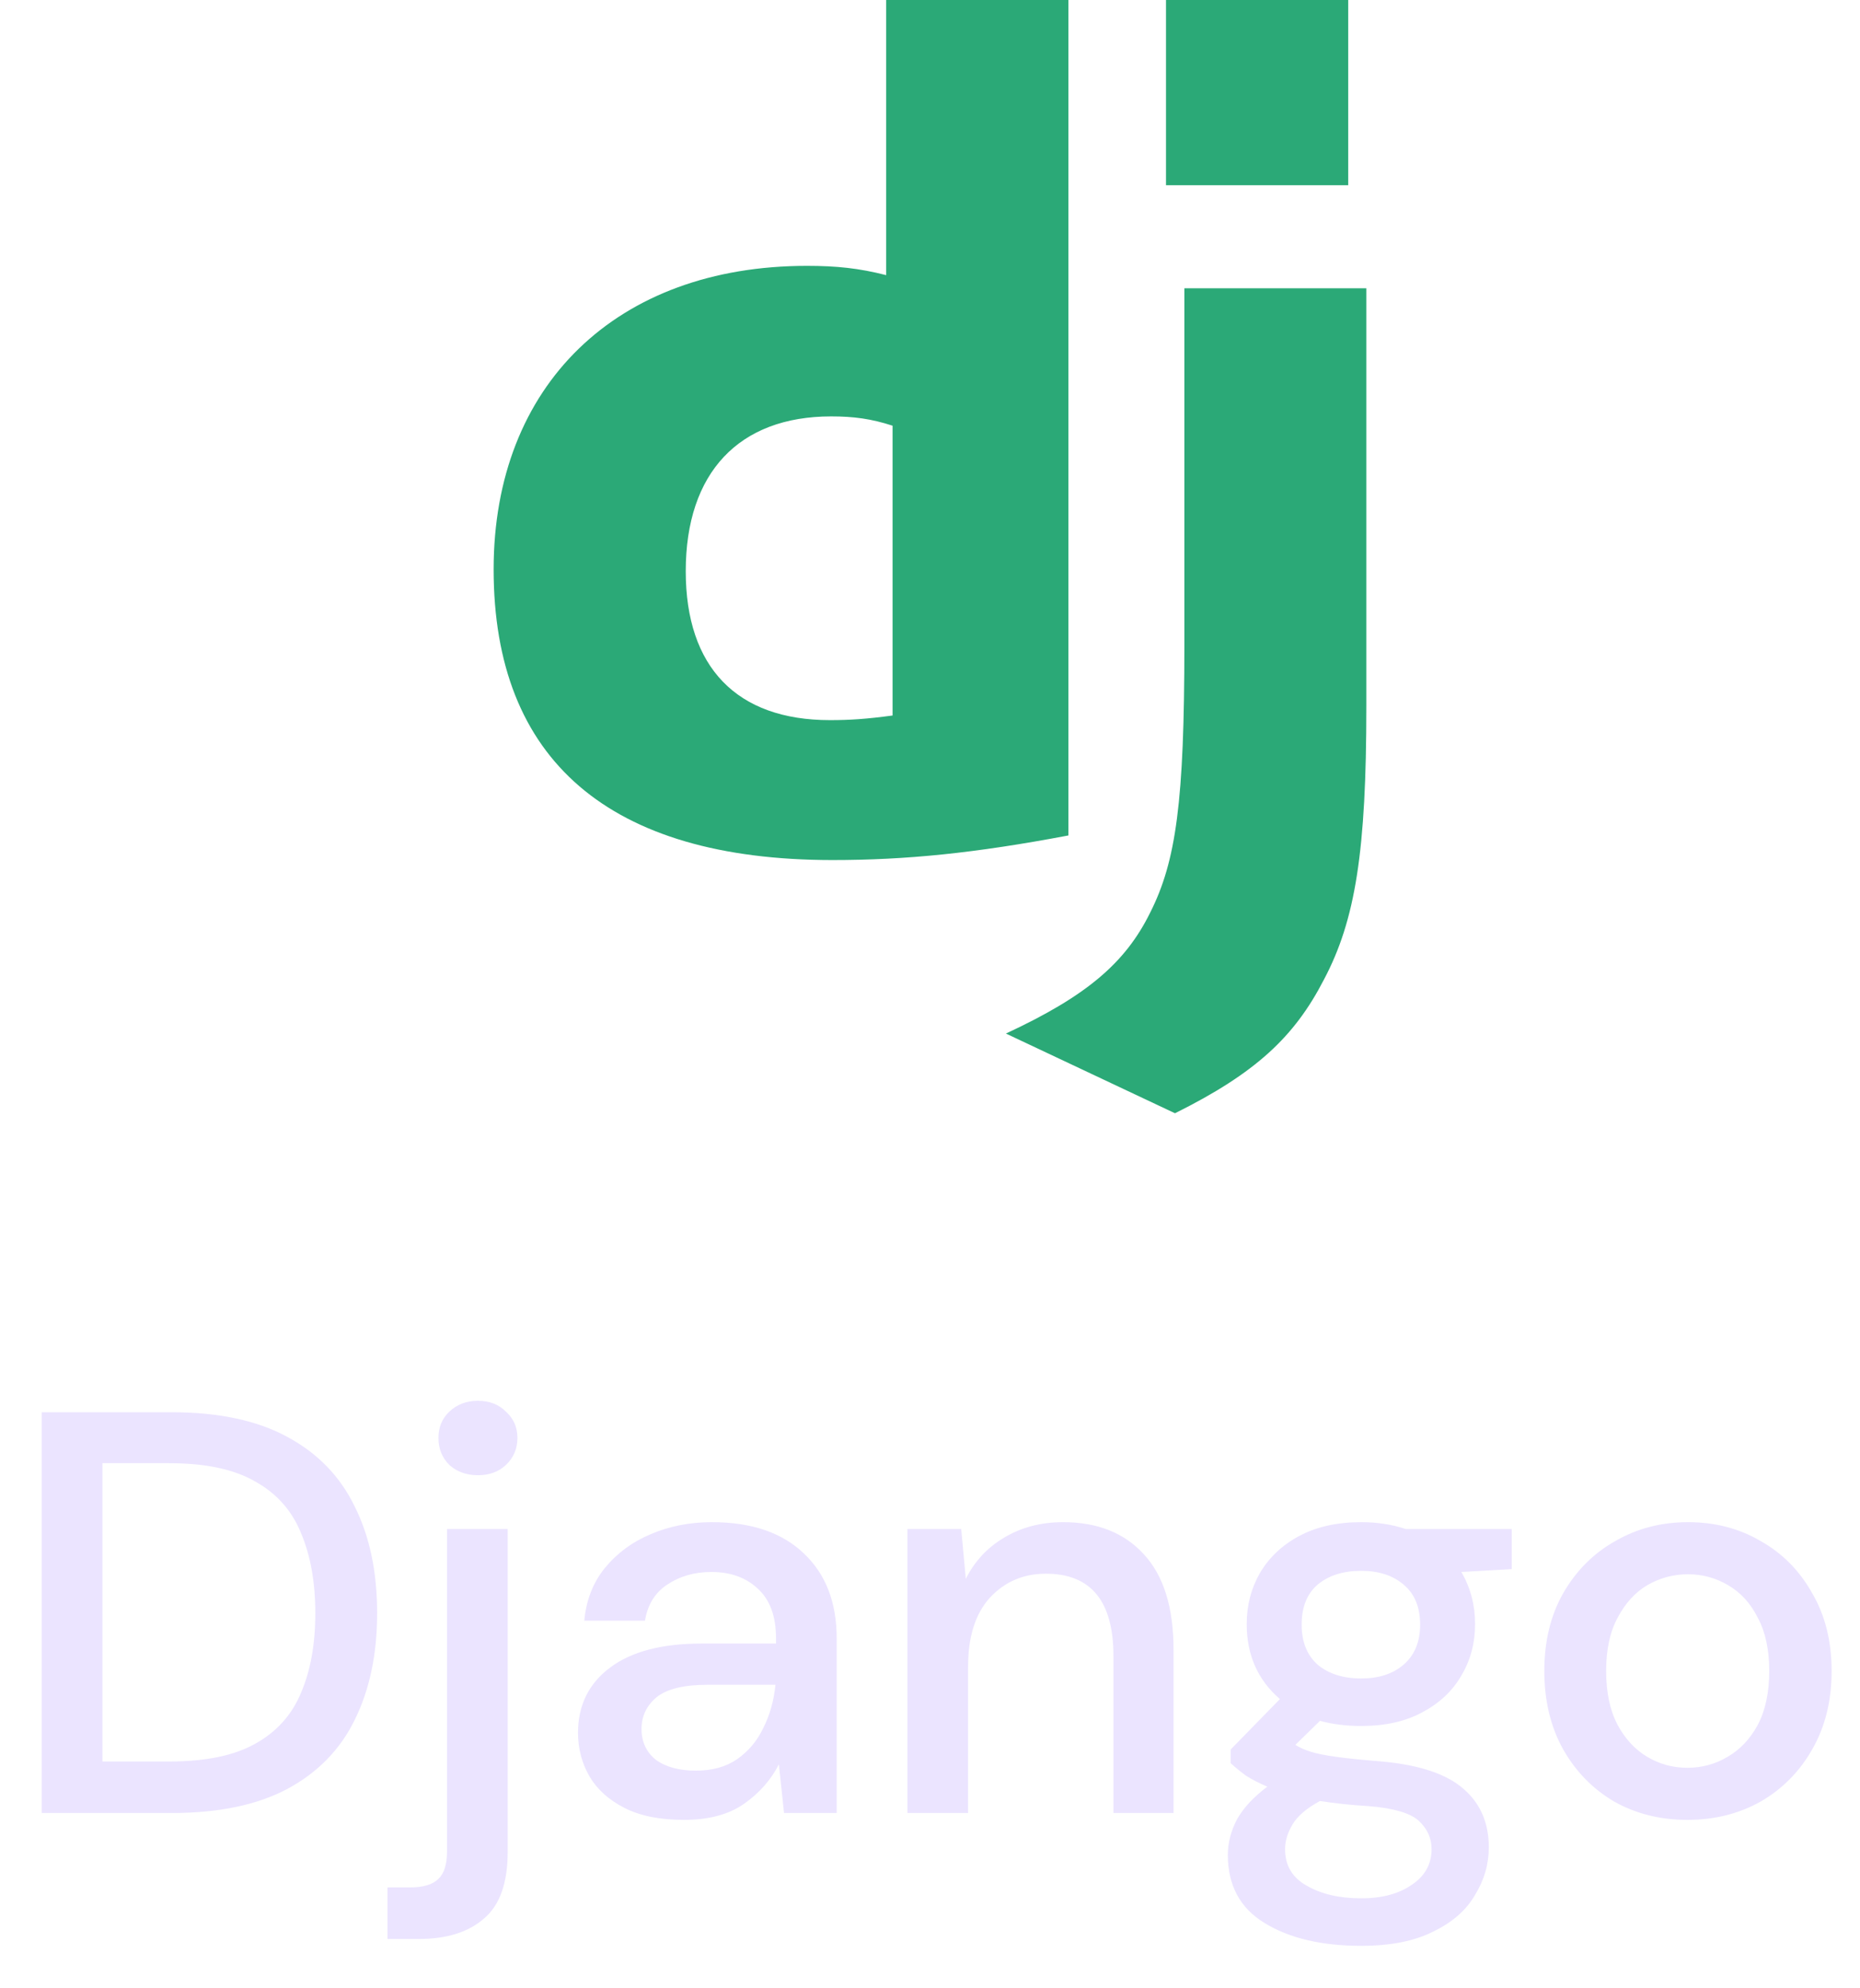 <svg width="234" height="250" viewBox="0 0 234 250" fill="none" xmlns="http://www.w3.org/2000/svg">
<path d="M111.488 0H134.411V105.065C122.67 107.286 114.026 108.159 104.673 108.159C76.676 108.13 62.102 95.622 62.102 71.6C62.102 48.454 77.561 33.433 101.516 33.433C105.234 33.433 108.066 33.725 111.488 34.602V0ZM112.291 53.535C109.607 52.659 107.394 52.366 104.562 52.366C92.968 52.366 86.271 59.438 86.271 71.832C86.271 83.899 92.673 90.562 104.415 90.562C106.951 90.562 109.017 90.419 112.291 89.981V53.535V53.535Z" fill="#2BA977"/>
<path d="M171.895 36.253V88.858C171.895 106.974 170.538 115.685 166.556 123.196C162.838 130.417 157.941 134.971 147.822 140L126.551 129.976C136.67 125.274 141.567 121.118 144.695 114.777C147.969 108.292 149.002 100.781 149.002 81.025V36.254H171.895V36.253ZM146.691 0H169.615V23.292H146.691V0Z" fill="#2BA977"/>
<path d="M5.253 228V177.6H21.597C27.501 177.6 32.349 178.632 36.141 180.696C39.981 182.76 42.813 185.688 44.637 189.48C46.509 193.224 47.445 197.688 47.445 202.872C47.445 208.008 46.509 212.472 44.637 216.264C42.813 220.008 39.981 222.912 36.141 224.976C32.349 226.992 27.501 228 21.597 228H5.253ZM12.885 221.52H21.309C25.869 221.52 29.469 220.776 32.109 219.288C34.797 217.8 36.717 215.664 37.869 212.88C39.069 210.096 39.669 206.76 39.669 202.872C39.669 198.984 39.069 195.624 37.869 192.792C36.717 189.96 34.797 187.8 32.109 186.312C29.469 184.776 25.869 184.008 21.309 184.008H12.885V221.52ZM60.126 185.52C58.686 185.52 57.486 185.088 56.526 184.224C55.614 183.312 55.158 182.184 55.158 180.84C55.158 179.496 55.614 178.392 56.526 177.528C57.486 176.616 58.686 176.16 60.126 176.16C61.566 176.16 62.742 176.616 63.654 177.528C64.614 178.392 65.094 179.496 65.094 180.84C65.094 182.184 64.614 183.312 63.654 184.224C62.742 185.088 61.566 185.52 60.126 185.52ZM48.75 243.84V237.36H51.558C53.238 237.36 54.438 237 55.158 236.28C55.878 235.608 56.238 234.456 56.238 232.824V192.288H63.87V232.896C63.87 236.784 62.886 239.568 60.918 241.248C58.95 242.976 56.214 243.84 52.71 243.84H48.75ZM86.037 228.864C83.013 228.864 80.517 228.36 78.549 227.352C76.581 226.344 75.117 225.024 74.157 223.392C73.197 221.712 72.717 219.888 72.717 217.92C72.717 214.464 74.061 211.728 76.749 209.712C79.437 207.696 83.277 206.688 88.269 206.688H97.629V206.04C97.629 203.256 96.861 201.168 95.325 199.776C93.837 198.384 91.893 197.688 89.493 197.688C87.381 197.688 85.533 198.216 83.949 199.272C82.413 200.28 81.477 201.792 81.141 203.808H73.509C73.749 201.216 74.613 199.008 76.101 197.184C77.637 195.312 79.557 193.896 81.861 192.936C84.213 191.928 86.781 191.424 89.565 191.424C94.557 191.424 98.421 192.744 101.157 195.384C103.893 197.976 105.261 201.528 105.261 206.04V228H98.637L97.989 221.88C96.981 223.848 95.517 225.504 93.597 226.848C91.677 228.192 89.157 228.864 86.037 228.864ZM87.549 222.672C89.613 222.672 91.341 222.192 92.733 221.232C94.173 220.224 95.277 218.904 96.045 217.272C96.861 215.64 97.365 213.84 97.557 211.872H89.061C86.037 211.872 83.877 212.4 82.581 213.456C81.333 214.512 80.709 215.832 80.709 217.416C80.709 219.048 81.309 220.344 82.509 221.304C83.757 222.216 85.437 222.672 87.549 222.672ZM114.16 228V192.288H120.928L121.504 198.552C122.608 196.344 124.216 194.616 126.328 193.368C128.488 192.072 130.96 191.424 133.744 191.424C138.064 191.424 141.448 192.768 143.896 195.456C146.392 198.144 147.64 202.152 147.64 207.48V228H140.08V208.272C140.08 201.36 137.248 197.904 131.584 197.904C128.752 197.904 126.4 198.912 124.528 200.928C122.704 202.944 121.792 205.824 121.792 209.568V228H114.16ZM171.245 217.056C169.373 217.056 167.645 216.84 166.061 216.408L162.965 219.432C163.493 219.768 164.141 220.056 164.909 220.296C165.677 220.536 166.757 220.752 168.149 220.944C169.541 221.136 171.437 221.328 173.837 221.52C178.589 221.952 182.021 223.104 184.133 224.976C186.245 226.8 187.301 229.248 187.301 232.32C187.301 234.432 186.725 236.424 185.573 238.296C184.469 240.216 182.717 241.752 180.317 242.904C177.965 244.104 174.941 244.704 171.245 244.704C166.253 244.704 162.197 243.744 159.077 241.824C156.005 239.952 154.469 237.096 154.469 233.256C154.469 231.768 154.853 230.28 155.621 228.792C156.437 227.352 157.709 225.984 159.437 224.688C158.429 224.256 157.541 223.8 156.773 223.32C156.053 222.792 155.405 222.264 154.829 221.736V220.008L161.021 213.672C158.237 211.272 156.845 208.128 156.845 204.24C156.845 201.888 157.397 199.752 158.501 197.832C159.653 195.864 161.309 194.304 163.469 193.152C165.629 192 168.221 191.424 171.245 191.424C173.261 191.424 175.133 191.712 176.861 192.288H190.181V197.328L183.845 197.688C184.997 199.656 185.573 201.84 185.573 204.24C185.573 206.64 184.997 208.8 183.845 210.72C182.741 212.64 181.109 214.176 178.949 215.328C176.837 216.48 174.269 217.056 171.245 217.056ZM171.245 211.08C173.453 211.08 175.229 210.504 176.573 209.352C177.965 208.152 178.661 206.472 178.661 204.312C178.661 202.104 177.965 200.424 176.573 199.272C175.229 198.12 173.453 197.544 171.245 197.544C168.989 197.544 167.165 198.12 165.773 199.272C164.429 200.424 163.757 202.104 163.757 204.312C163.757 206.472 164.429 208.152 165.773 209.352C167.165 210.504 168.989 211.08 171.245 211.08ZM161.669 232.536C161.669 234.6 162.581 236.136 164.405 237.144C166.229 238.2 168.509 238.728 171.245 238.728C173.885 238.728 176.021 238.152 177.653 237C179.285 235.896 180.101 234.408 180.101 232.536C180.101 231.144 179.549 229.944 178.445 228.936C177.341 227.976 175.253 227.376 172.181 227.136C169.877 226.992 167.837 226.776 166.061 226.488C164.381 227.4 163.229 228.384 162.605 229.44C161.981 230.496 161.669 231.528 161.669 232.536ZM212.286 228.864C208.878 228.864 205.806 228.096 203.07 226.56C200.382 224.976 198.246 222.792 196.662 220.008C195.078 217.176 194.286 213.888 194.286 210.144C194.286 206.4 195.078 203.136 196.662 200.352C198.294 197.52 200.478 195.336 203.214 193.8C205.95 192.216 208.998 191.424 212.358 191.424C215.766 191.424 218.814 192.216 221.502 193.8C224.238 195.336 226.398 197.52 227.982 200.352C229.614 203.136 230.43 206.4 230.43 210.144C230.43 213.888 229.614 217.176 227.982 220.008C226.398 222.792 224.238 224.976 221.502 226.56C218.766 228.096 215.694 228.864 212.286 228.864ZM212.286 222.312C214.11 222.312 215.79 221.856 217.326 220.944C218.91 220.032 220.182 218.688 221.142 216.912C222.102 215.088 222.582 212.832 222.582 210.144C222.582 207.456 222.102 205.224 221.142 203.448C220.23 201.624 218.982 200.256 217.398 199.344C215.862 198.432 214.182 197.976 212.358 197.976C210.534 197.976 208.83 198.432 207.246 199.344C205.71 200.256 204.462 201.624 203.502 203.448C202.542 205.224 202.062 207.456 202.062 210.144C202.062 212.832 202.542 215.088 203.502 216.912C204.462 218.688 205.71 220.032 207.246 220.944C208.782 221.856 210.462 222.312 212.286 222.312Z" fill="#EBE4FF"/>
</svg>
